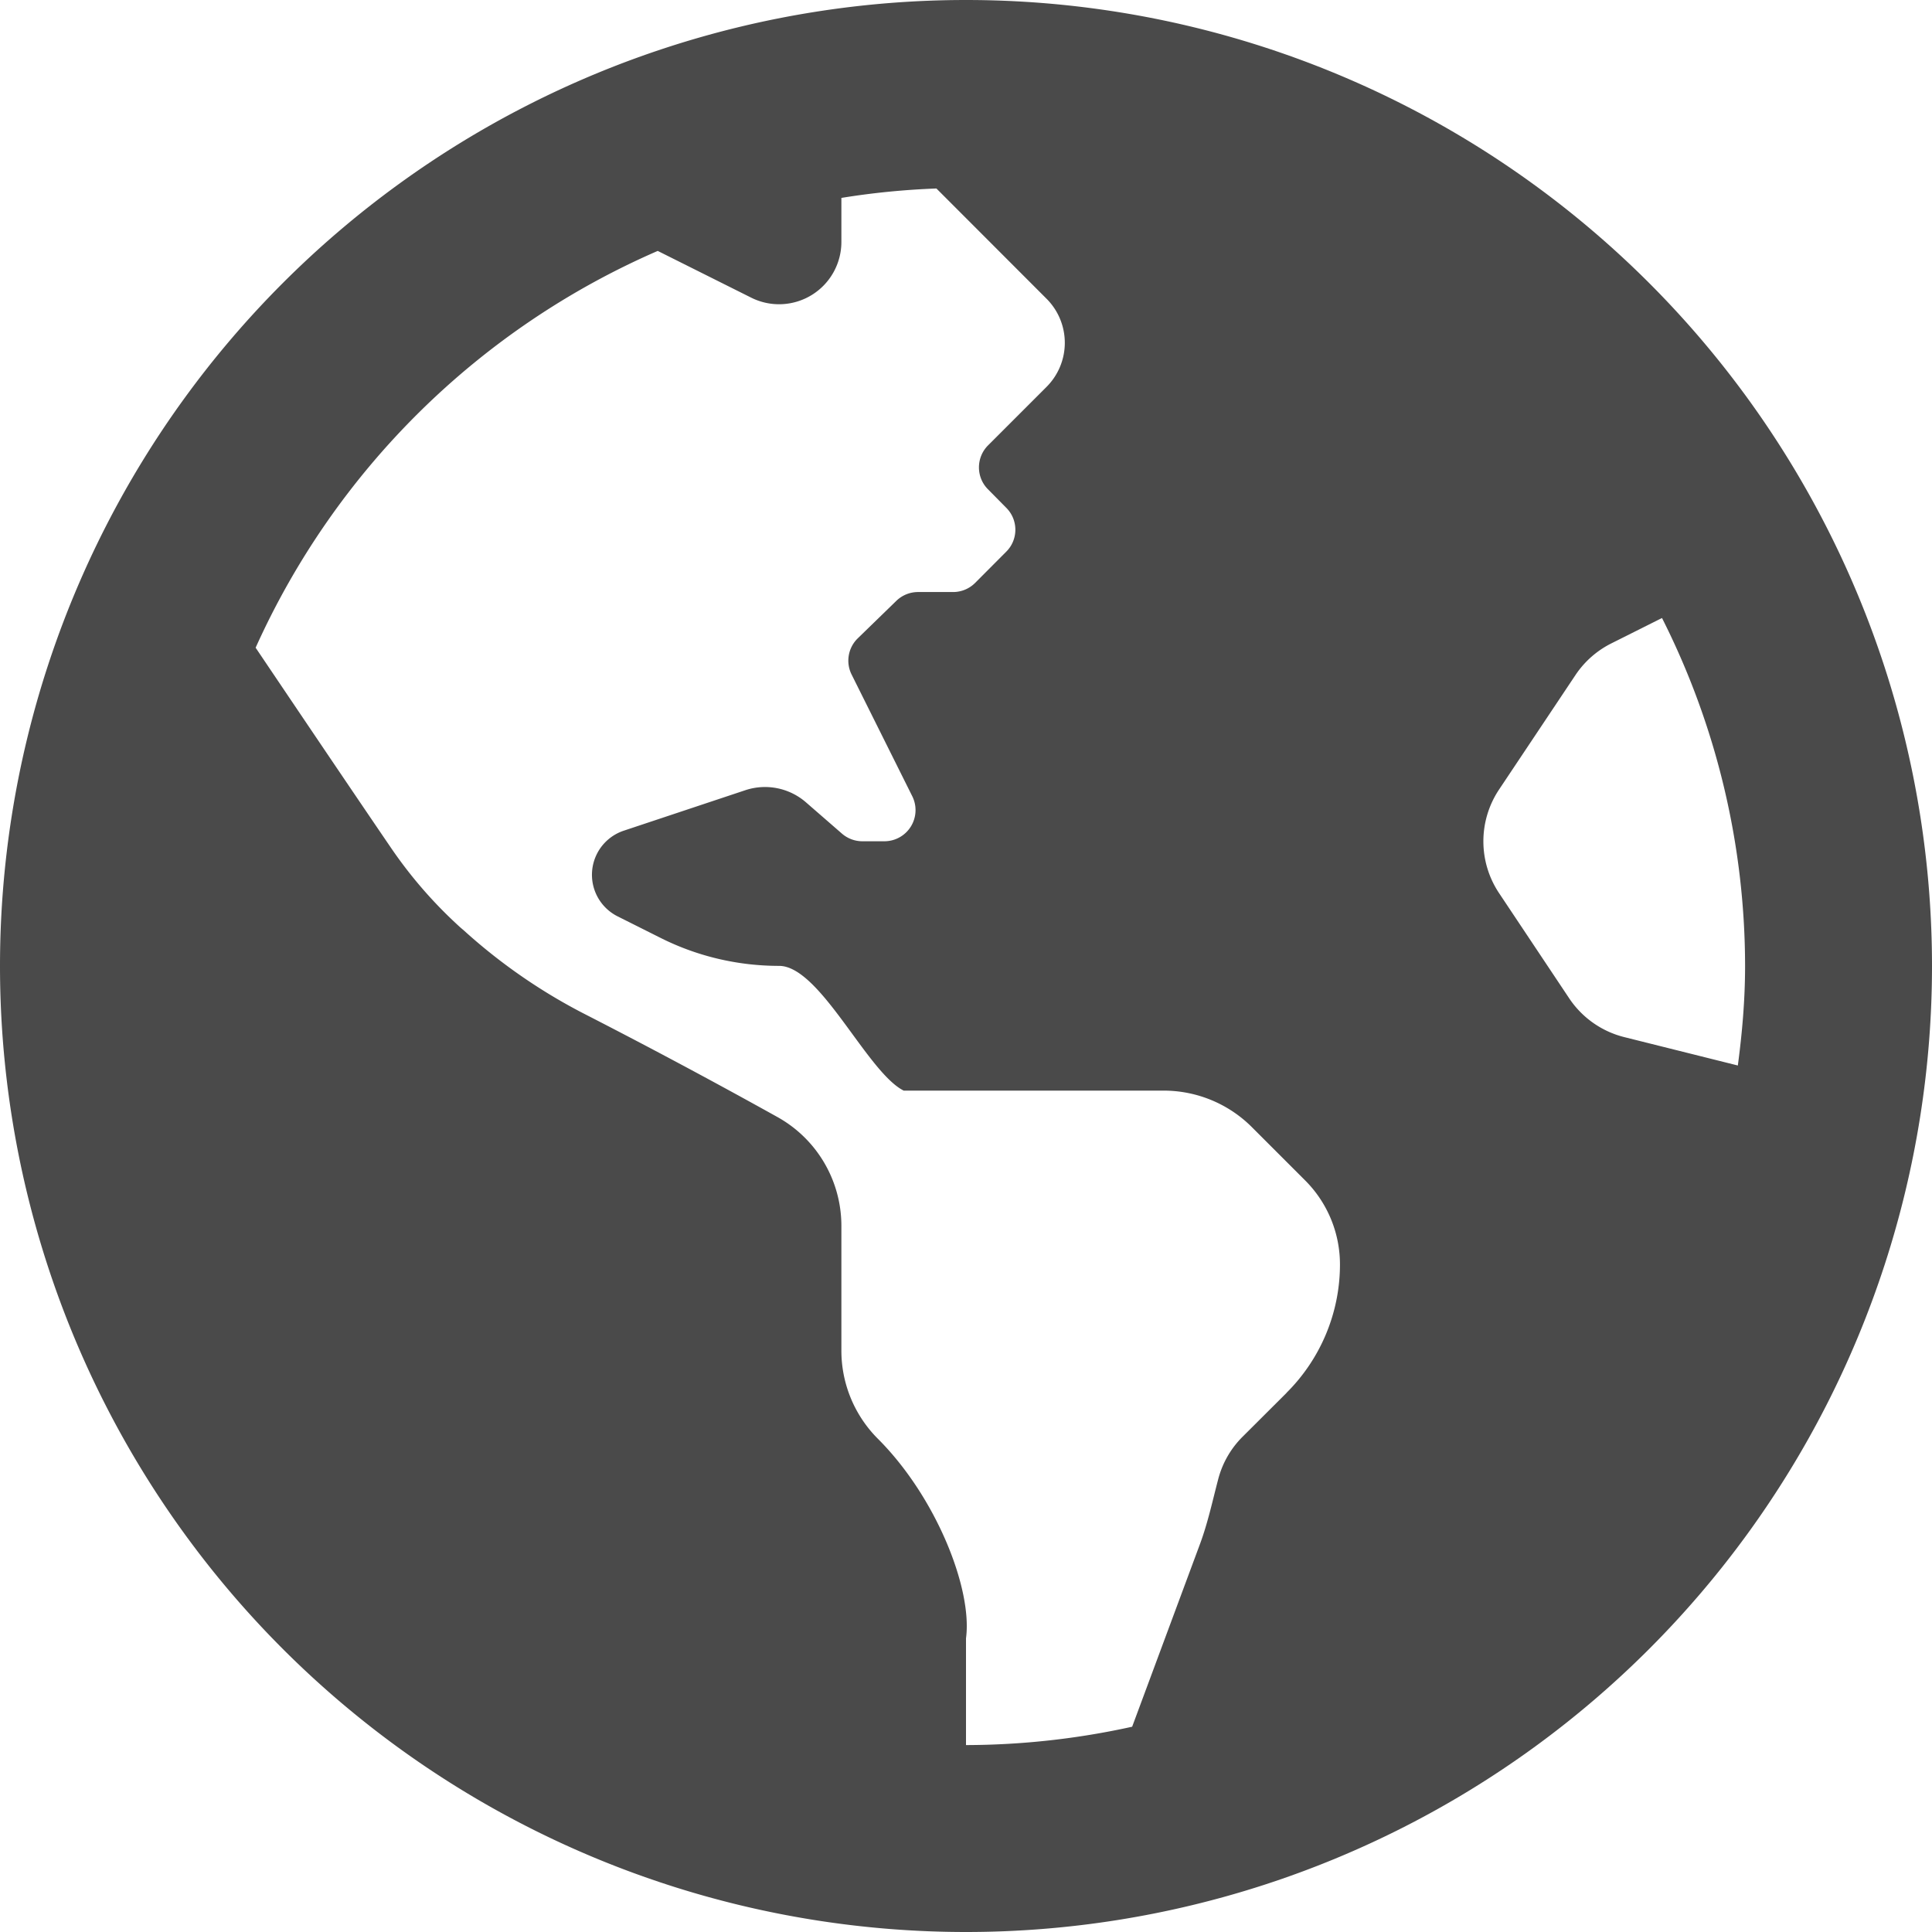 <svg xmlns="http://www.w3.org/2000/svg" width="16" height="16" viewBox="0 0 16 16"><g><g><path fill="#4a4a4a" d="M13.452 8.589a.774.774 0 0 1-.457-.322l-.58-.87a.773.773 0 0 1 0-.859l.632-.947a.773.773 0 0 1 .298-.263l.419-.21A6.4 6.4 0 0 1 14.452 8c0 .28-.024.554-.06.824zm-2.797 2.946l-.365.364a.77.77 0 0 0-.2.346c-.048.182-.087.367-.153.544L9.376 14.3A6.447 6.447 0 0 1 8 14.452v-.884c.055-.407-.246-1.17-.73-1.653a1.032 1.032 0 0 1-.302-.73v-1.032c0-.376-.203-.721-.531-.903a53.219 53.219 0 0 0-1.575-.842 4.65 4.65 0 0 1-1.02-.702l-.027-.023a3.703 3.703 0 0 1-.582-.669c-.303-.444-.796-1.175-1.116-1.65a6.487 6.487 0 0 1 3.33-3.286l.774.387a.516.516 0 0 0 .747-.461v-.365c.257-.042.52-.068.787-.078l.912.913a.516.516 0 0 1 0 .73l-.15.15-.334.334c-.101.101-.101.265 0 .365l.15.152c.101.1.101.264 0 .364l-.257.258a.258.258 0 0 1-.183.076h-.29a.258.258 0 0 0-.18.073l-.32.311a.258.258 0 0 0-.05.3l.502 1.007a.258.258 0 0 1-.23.373h-.182a.258.258 0 0 1-.17-.063l-.299-.26a.517.517 0 0 0-.501-.1l-1.006.335a.385.385 0 0 0-.05.711l.357.179c.304.152.639.23.978.23.34 0 .729.881 1.032 1.033h2.153c.274 0 .537.109.73.302l.442.442a.984.984 0 0 1 .288.696c0 .399-.16.782-.443 1.063zM8 0a8 8 0 1 0 0 16A8 8 0 0 0 8 0z"/></g></g></svg>